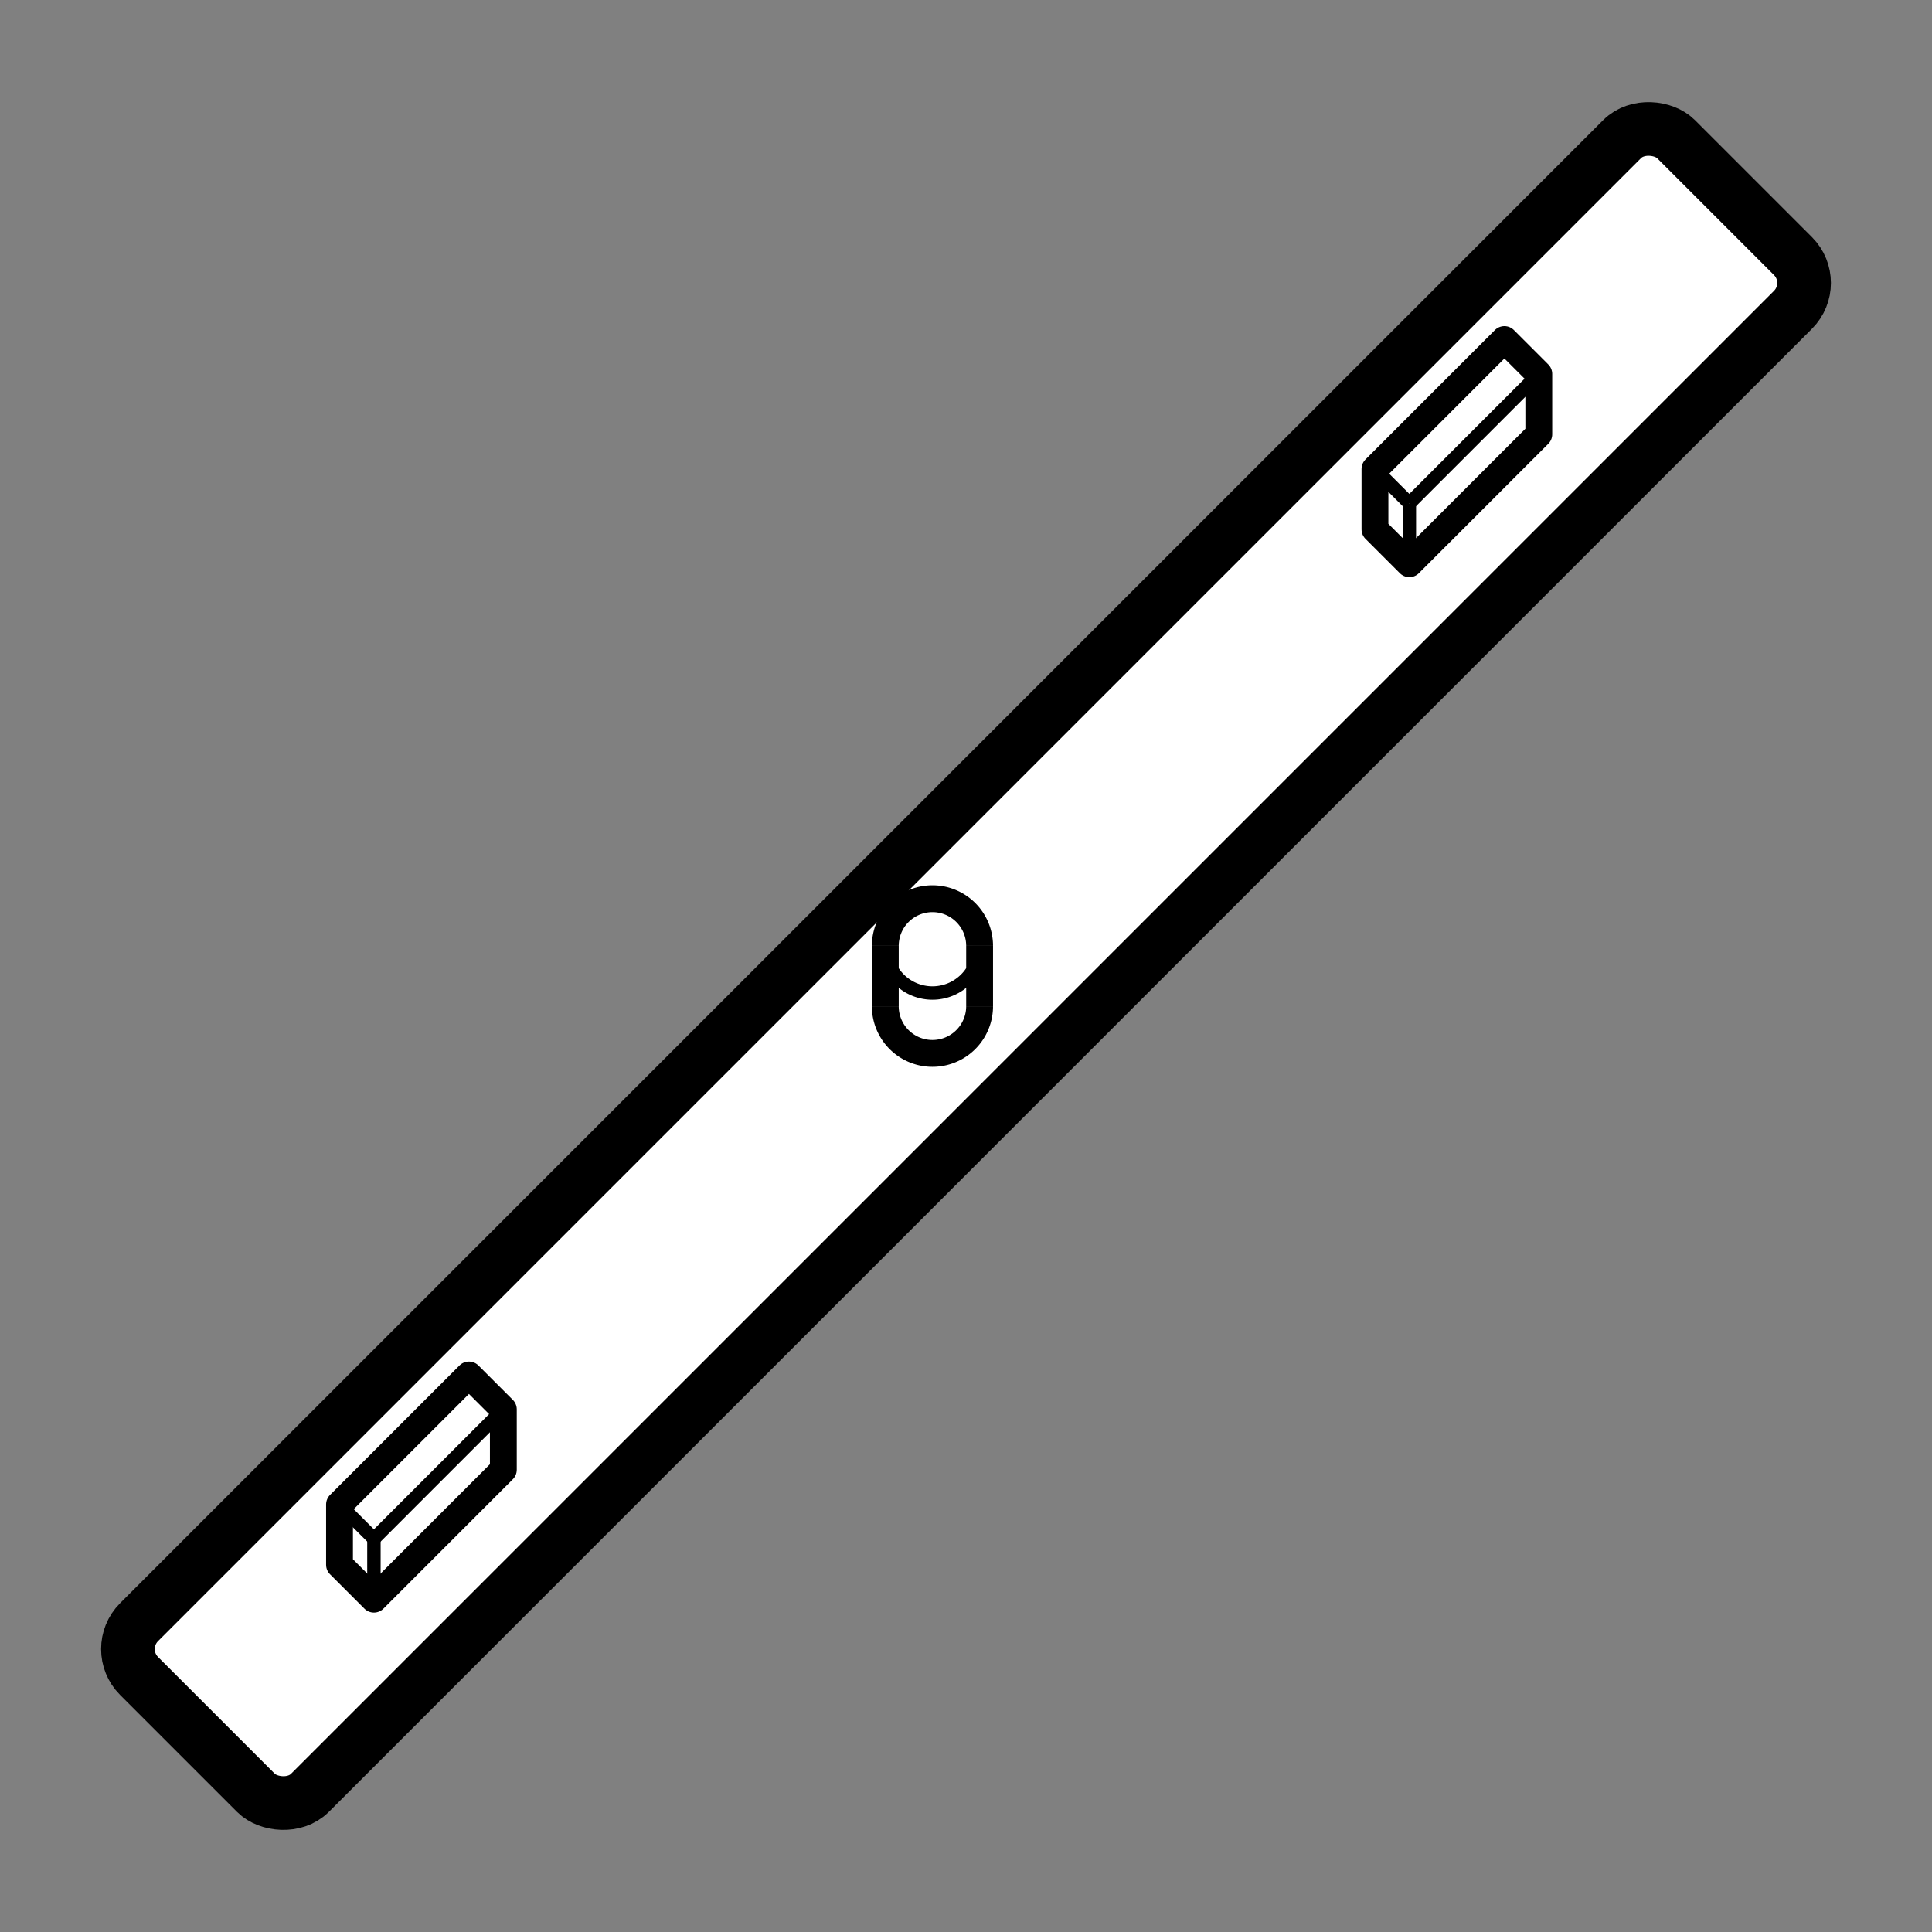 <?xml version="1.0" encoding="UTF-8" standalone="no"?>
<!-- Created with Inkscape (http://www.inkscape.org/) -->

<svg
   width="576"
   height="576"
   viewBox="0 0 152.4 152.4"
   version="1.1"
   id="svg826"
   sodipodi:docname="icon-pegbar.svg"
   inkscape:version="1.1.2 (0a00cf5339, 2022-02-04)"
   xmlns:inkscape="http://www.inkscape.org/namespaces/inkscape"
   xmlns:sodipodi="http://sodipodi.sourceforge.net/DTD/sodipodi-0.dtd"
   xmlns="http://www.w3.org/2000/svg"
   xmlns:svg="http://www.w3.org/2000/svg">
  <rect x="0" y="0" width="152.4" height="152.4" fill="#808080" stroke="none"/>
  <sodipodi:namedview
     id="namedview828"
     pagecolor="#ffffff"
     bordercolor="#666666"
     borderopacity="1.0"
     inkscape:pageshadow="2"
     inkscape:pageopacity="0.0"
     inkscape:pagecheckerboard="0"
     inkscape:document-units="mm"
     showgrid="true"
     units="px"
     inkscape:zoom="0.6261486"
     inkscape:cx="270.70251"
     inkscape:cy="305.03941"
     inkscape:window-width="1366"
     inkscape:window-height="707"
     inkscape:window-x="1680"
     inkscape:window-y="282"
     inkscape:window-maximized="1"
     inkscape:current-layer="layer1"
     inkscape:snap-object-midpoints="false"
     inkscape:snap-bbox="true"
     inkscape:snap-bbox-midpoints="true"
     inkscape:snap-grids="false"
     inkscape:object-paths="true"
     inkscape:snap-smooth-nodes="true"
     inkscape:snap-midpoints="true">
    <inkscape:grid
       type="xygrid"
       id="grid887"
       spacingx="9.525"
       spacingy="9.525" />
  </sodipodi:namedview>
  <defs
     id="defs823" />
  <g
     inkscape:label="Layer 1"
     inkscape:groupmode="layer"
     id="layer1">
    <rect
       style="fill:#ffffff;stroke:#000000;stroke-width:4.233;stroke-linejoin:miter;stroke-miterlimit:4;stroke-dasharray:none;paint-order:markers fill stroke"
       id="rect2191"
       width="171.45"
       height="19.05"
       x="-85.725"
       y="98.238"
       transform="rotate(-45)"
       ry="3" />
    <g
       id="g5090"
       transform="translate(25.929,36.512)">
      <path
         style="fill:none;stroke:#000000;stroke-width:2.117;stroke-linecap:butt;stroke-linejoin:round;stroke-miterlimit:4;stroke-dasharray:none;paint-order:markers fill stroke"
         id="path4142"
         sodipodi:type="arc"
         sodipodi:cx="47.625"
         sodipodi:cy="42.862499"
         sodipodi:rx="3.7191668"
         sodipodi:ry="3.7191651"
         sodipodi:start="0"
         sodipodi:end="3.1415927"
         sodipodi:arc-type="arc"
         d="m 51.344,42.862 a 3.719,3.719 0 0 1 -1.86,3.221 3.719,3.719 0 0 1 -3.719,0 3.719,3.719 0 0 1 -1.86,-3.221"
         sodipodi:open="true" />
      <path
         style="fill:none;stroke:#000000;stroke-width:2.117;stroke-linecap:butt;stroke-linejoin:round;stroke-miterlimit:4;stroke-dasharray:none;paint-order:markers fill stroke"
         id="path4142-6"
         sodipodi:type="arc"
         sodipodi:cx="47.625"
         sodipodi:cy="38.099998"
         sodipodi:rx="3.7191668"
         sodipodi:ry="3.7191651"
         sodipodi:start="3.1415927"
         sodipodi:end="0"
         sodipodi:arc-type="arc"
         d="M 43.906,38.1 A 3.719,3.719 0 0 1 47.625,34.381 3.719,3.719 0 0 1 51.344,38.1"
         sodipodi:open="true" />
      <path
         style="fill:none;stroke:#000000;stroke-width:1.058;stroke-linecap:butt;stroke-linejoin:round;stroke-miterlimit:4;stroke-dasharray:none;paint-order:markers fill stroke"
         id="path4142-2"
         sodipodi:type="arc"
         sodipodi:cx="47.625"
         sodipodi:cy="38.099998"
         sodipodi:rx="3.7191668"
         sodipodi:ry="3.7191651"
         sodipodi:start="0"
         sodipodi:end="3.1415927"
         sodipodi:arc-type="arc"
         sodipodi:open="true"
         d="m 51.344,38.1 a 3.719,3.719 0 0 1 -1.86,3.221 3.719,3.719 0 0 1 -3.719,0 3.719,3.719 0 0 1 -1.86,-3.221" />
      <path
         style="fill:none;stroke:#000000;stroke-width:2.117;stroke-linecap:butt;stroke-linejoin:miter;stroke-miterlimit:4;stroke-dasharray:none;stroke-opacity:1"
         d="m 51.344,38.1 v 4.763"
         id="path1273-3-6-5-9" />
      <path
         style="fill:none;stroke:#000000;stroke-width:2.117;stroke-linecap:butt;stroke-linejoin:miter;stroke-miterlimit:4;stroke-dasharray:none;stroke-opacity:1"
         d="m 43.906,38.1 v 4.763"
         id="path1273-3-6-5-9-1" />
    </g>
    <g
       id="g2953-3"
       transform="translate(-81.678,81.678)">
      <path
         style="fill:none;stroke:#000000;stroke-width:2.117;stroke-linecap:butt;stroke-linejoin:round;stroke-miterlimit:4;stroke-dasharray:none;stroke-opacity:1"
         d="M 111.174,44.468 121.383,34.259 v -4.763 l -2.713,-2.713 -10.21,10.21 v 4.763 z"
         id="path1925-6" />
      <path
         style="fill:#0000ff;stroke:#000000;stroke-width:1.058;stroke-linecap:butt;stroke-linejoin:miter;stroke-miterlimit:4;stroke-dasharray:none;stroke-opacity:1"
         d="m 111.174,39.706 -2.713,-2.713"
         id="path2124-7" />
      <path
         style="fill:none;stroke:#000000;stroke-width:1.058;stroke-linecap:butt;stroke-linejoin:miter;stroke-miterlimit:4;stroke-dasharray:none;stroke-opacity:1"
         d="M 121.383,29.496 111.174,39.706"
         id="path2192-5" />
      <path
         style="fill:none;stroke:#000000;stroke-width:1.058;stroke-linecap:butt;stroke-linejoin:miter;stroke-miterlimit:4;stroke-dasharray:none;stroke-opacity:1"
         d="M 111.174,44.468 V 39.706"
         id="path2227-3" />
    </g>
    <g
       id="g2953">
      <path
         style="fill:none;stroke:#000000;stroke-width:2.117;stroke-linecap:butt;stroke-linejoin:round;stroke-miterlimit:4;stroke-dasharray:none;stroke-opacity:1"
         d="M 111.174,44.468 121.383,34.259 v -4.763 l -2.713,-2.713 -10.21,10.21 v 4.763 z"
         id="path1925" />
      <path
         style="fill:#0000ff;stroke:#000000;stroke-width:1.058;stroke-linecap:butt;stroke-linejoin:miter;stroke-miterlimit:4;stroke-dasharray:none;stroke-opacity:1"
         d="m 111.174,39.706 -2.713,-2.713"
         id="path2124" />
      <path
         style="fill:none;stroke:#000000;stroke-width:1.058;stroke-linecap:butt;stroke-linejoin:miter;stroke-miterlimit:4;stroke-dasharray:none;stroke-opacity:1"
         d="M 121.383,29.496 111.174,39.706"
         id="path2192" />
      <path
         style="fill:none;stroke:#000000;stroke-width:1.058;stroke-linecap:butt;stroke-linejoin:miter;stroke-miterlimit:4;stroke-dasharray:none;stroke-opacity:1"
         d="M 111.174,44.468 V 39.706"
         id="path2227" />
    </g>
  </g>
</svg>
